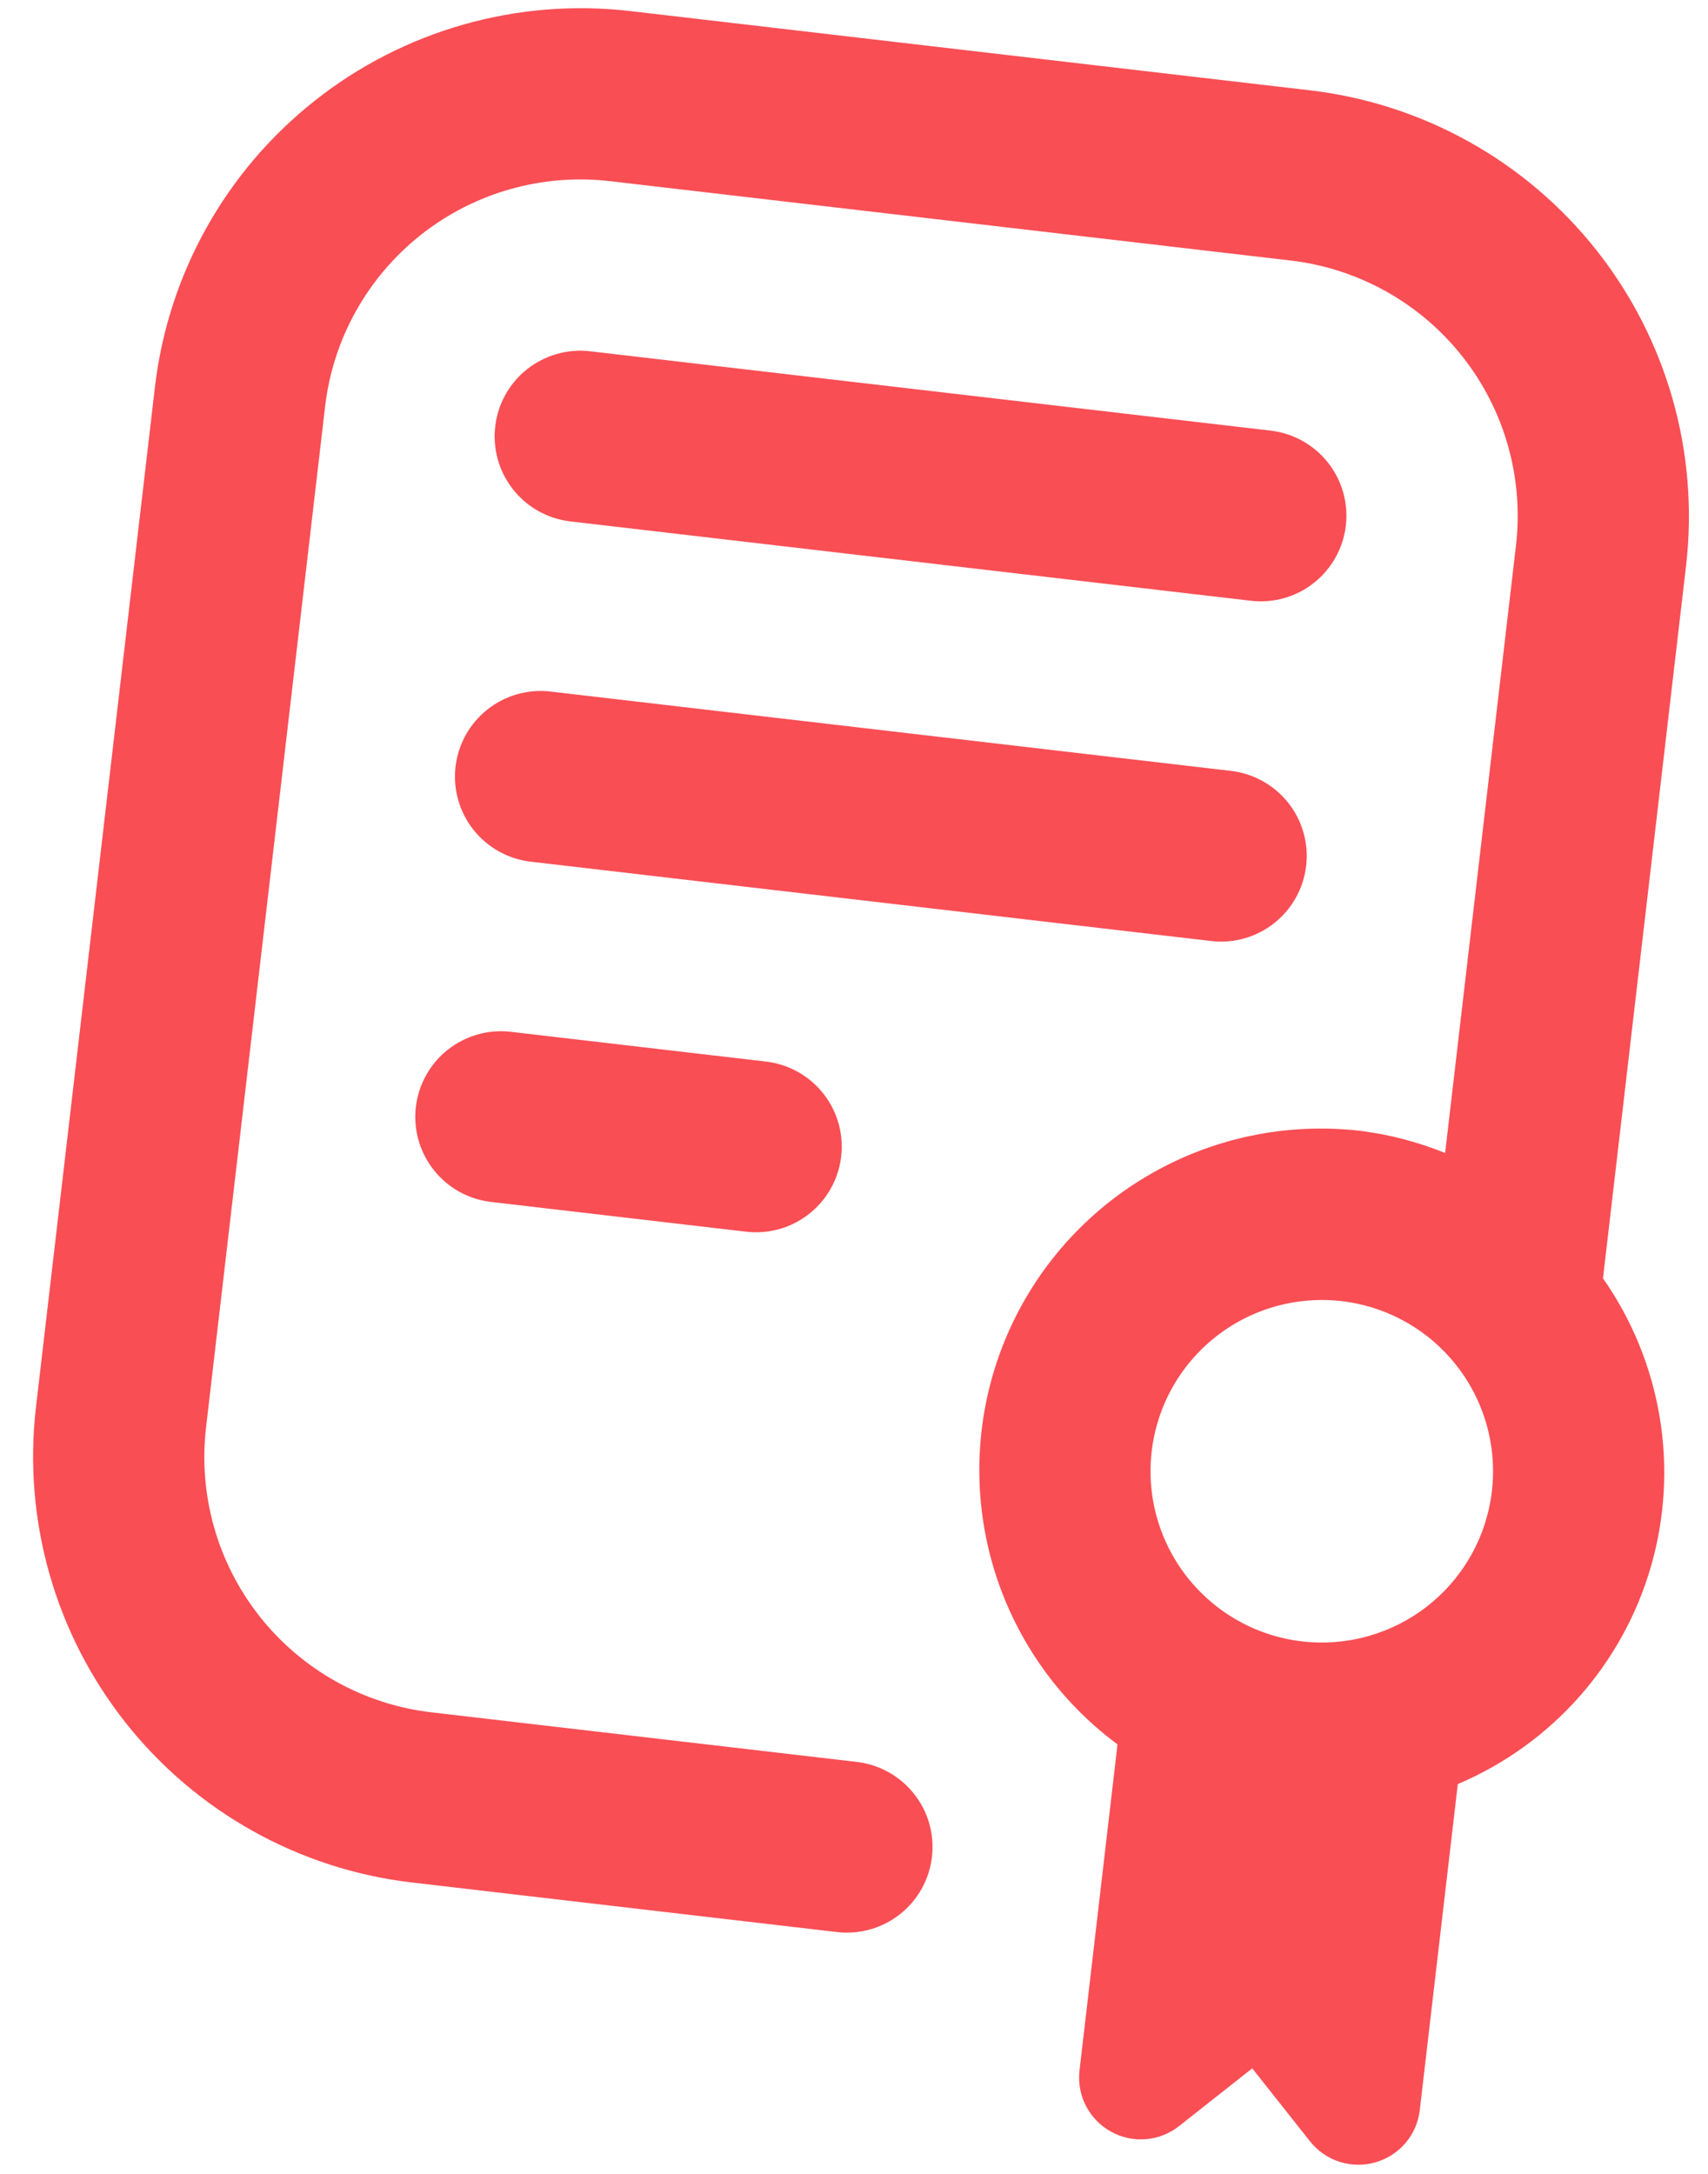 <svg width="33" height="42" viewBox="0 0 33 42" fill="none" xmlns="http://www.w3.org/2000/svg">
<path d="M14.8 20.51C15.236 20.561 15.634 20.783 15.906 21.127C16.179 21.471 16.303 21.909 16.252 22.345C16.201 22.781 15.979 23.179 15.635 23.451C15.291 23.723 14.853 23.848 14.417 23.797L9.487 23.222C9.051 23.171 8.653 22.95 8.381 22.605C8.108 22.261 7.984 21.823 8.035 21.387C8.086 20.951 8.307 20.553 8.652 20.281C8.996 20.009 9.434 19.884 9.87 19.935L14.8 20.51ZM25.236 16.729C25.287 16.293 25.163 15.855 24.89 15.511C24.618 15.167 24.22 14.945 23.784 14.894L10.636 13.361C10.2 13.31 9.762 13.435 9.418 13.707C9.074 13.979 8.852 14.377 8.801 14.813C8.75 15.249 8.875 15.687 9.147 16.031C9.419 16.375 9.817 16.597 10.253 16.648L23.401 18.181C23.837 18.232 24.275 18.108 24.619 17.835C24.963 17.563 25.185 17.165 25.236 16.729ZM11.02 10.074L24.168 11.607C24.603 11.658 25.042 11.534 25.386 11.261C25.73 10.989 25.952 10.591 26.003 10.155C26.053 9.719 25.929 9.281 25.657 8.937C25.384 8.593 24.987 8.371 24.551 8.32L11.403 6.787C10.967 6.736 10.529 6.861 10.184 7.133C9.84 7.405 9.618 7.803 9.568 8.239C9.517 8.675 9.641 9.113 9.914 9.457C10.186 9.802 10.584 10.023 11.02 10.074ZM28.166 34.469L27.431 40.768C27.404 41.003 27.308 41.224 27.155 41.404C27.002 41.583 26.799 41.714 26.572 41.778C26.345 41.843 26.104 41.838 25.879 41.766C25.654 41.693 25.456 41.556 25.31 41.37L24.194 39.961L22.782 41.076C22.597 41.222 22.373 41.311 22.138 41.33C21.902 41.349 21.667 41.297 21.461 41.182C21.255 41.067 21.087 40.894 20.98 40.684C20.872 40.474 20.83 40.236 20.857 40.002L21.591 33.702C20.422 32.836 19.572 31.607 19.173 30.207C18.775 28.808 18.85 27.316 19.388 25.963C19.926 24.611 20.896 23.474 22.147 22.731C23.398 21.987 24.86 21.678 26.305 21.851C26.86 21.923 27.403 22.066 27.921 22.276L29.29 10.539C29.442 9.231 29.069 7.916 28.252 6.884C27.435 5.851 26.242 5.186 24.934 5.033L11.786 3.5C10.478 3.348 9.164 3.721 8.131 4.538C7.099 5.355 6.433 6.548 6.281 7.856L3.981 27.578C3.829 28.886 4.202 30.2 5.019 31.233C5.836 32.265 7.029 32.931 8.337 33.083L16.555 34.041C16.99 34.092 17.388 34.314 17.66 34.658C17.933 35.002 18.057 35.44 18.006 35.876C17.956 36.312 17.734 36.71 17.39 36.982C17.045 37.255 16.607 37.379 16.171 37.328L7.954 36.37C5.775 36.114 3.788 35.003 2.427 33.283C1.066 31.563 0.443 29.373 0.694 27.195L2.994 7.473C3.25 5.294 4.36 3.307 6.081 1.946C7.801 0.585 9.99 -0.038 12.169 0.213L25.317 1.746C27.495 2.003 29.483 3.113 30.844 4.833C32.205 6.553 32.828 8.743 32.577 10.922L30.971 24.698C31.53 25.495 31.904 26.409 32.065 27.37C32.226 28.331 32.17 29.316 31.901 30.253C31.632 31.19 31.157 32.054 30.511 32.784C29.864 33.513 29.063 34.089 28.166 34.469ZM28.825 28.808C28.901 28.158 28.782 27.5 28.484 26.918C28.186 26.335 27.722 25.854 27.15 25.535C26.579 25.216 25.925 25.074 25.273 25.127C24.621 25.179 23.998 25.424 23.485 25.83C22.972 26.236 22.59 26.785 22.389 27.408C22.188 28.031 22.176 28.7 22.355 29.329C22.534 29.959 22.895 30.521 23.394 30.945C23.892 31.37 24.505 31.637 25.155 31.712C26.027 31.814 26.903 31.565 27.592 31.02C28.28 30.476 28.724 29.68 28.825 28.808Z" fill="#F94E54"/>
</svg>
